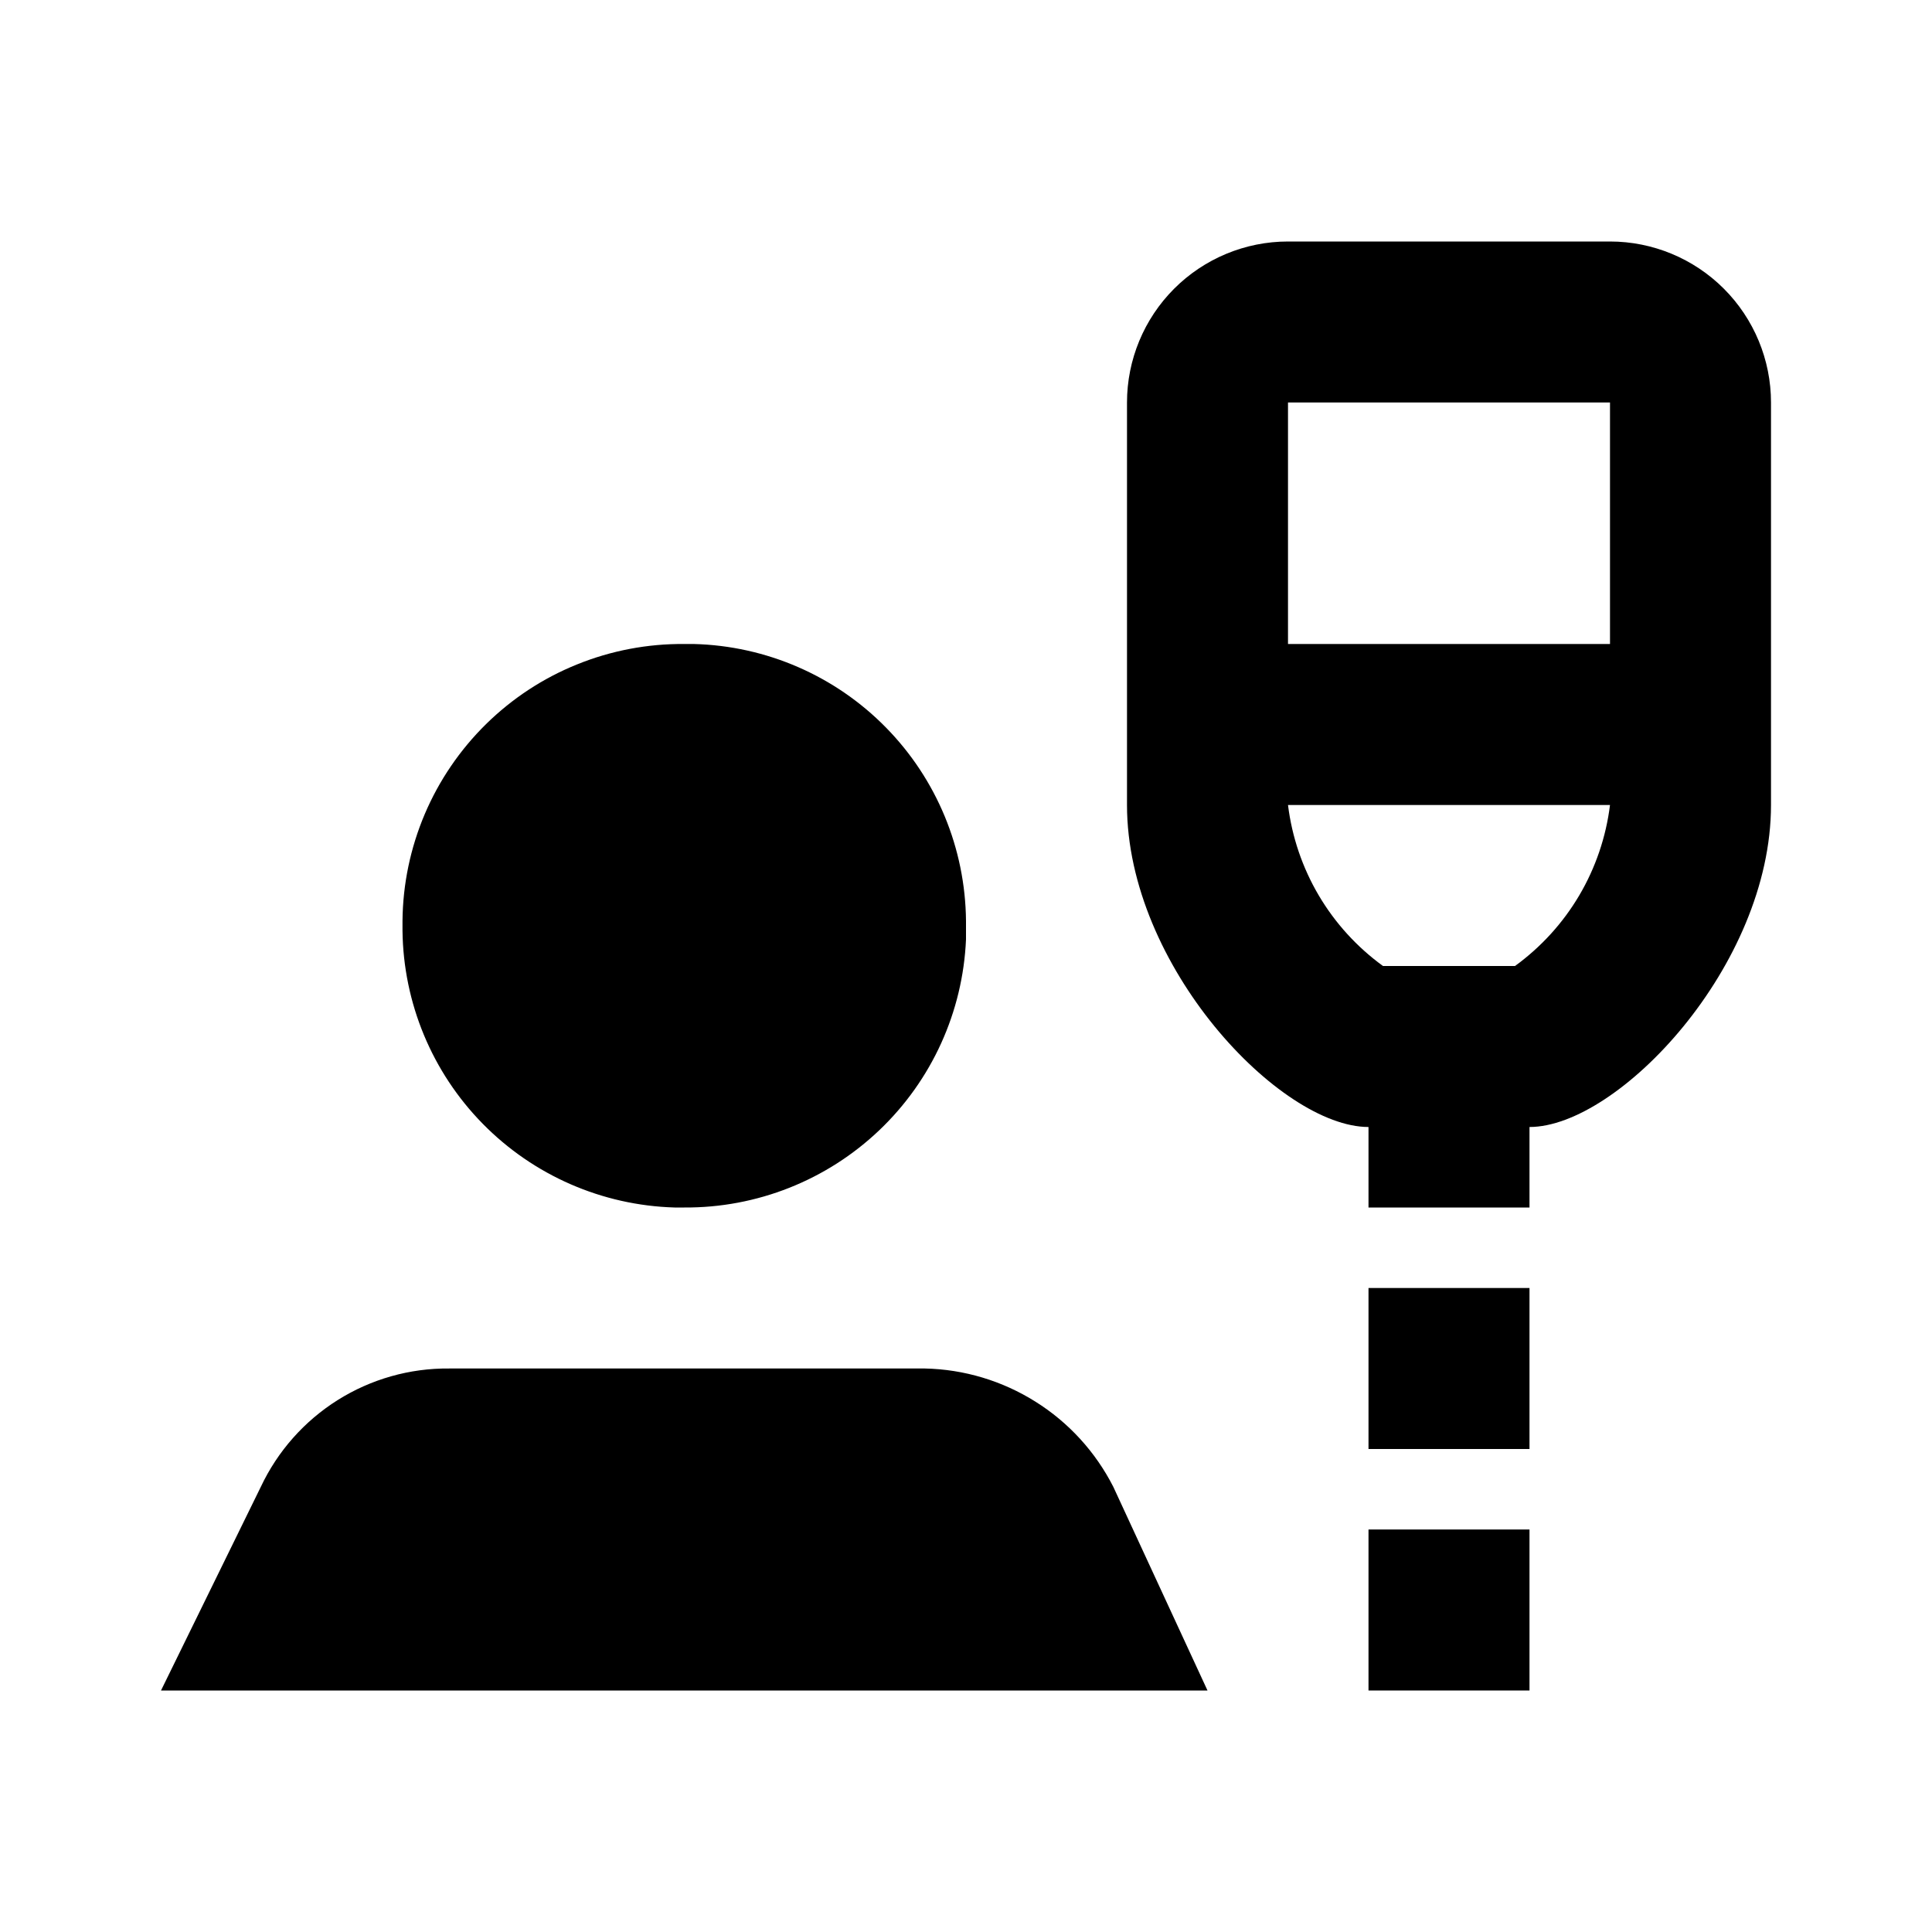 <svg id="patient" width="24" height="24" viewBox="0 0 24 24" xmlns="http://www.w3.org/2000/svg">
<path d="M11.49 17H5.58C5.09 16.995 4.609 17.132 4.195 17.392C3.78 17.653 3.449 18.027 3.24 18.47L2 21H15L13.83 18.47C13.609 18.036 13.275 17.67 12.863 17.412C12.451 17.153 11.976 17.01 11.49 17Z"/>
<path d="M8.38 15H8.5C9.401 15.006 10.269 14.662 10.922 14.041C11.575 13.42 11.961 12.57 12 11.67V11.44C11.992 10.54 11.636 9.679 11.005 9.037C10.375 8.395 9.519 8.023 8.62 8H8.5C8.044 7.996 7.592 8.082 7.17 8.253C6.747 8.423 6.363 8.676 6.038 8.995C5.713 9.315 5.454 9.695 5.276 10.114C5.098 10.534 5.004 10.984 5 11.44V11.56C5.01 12.459 5.367 13.319 5.997 13.96C6.628 14.602 7.481 14.974 8.38 15Z"/>
<path d="M19 19H17V21H19V19Z"/>
<path d="M19 16H17V18H19V16Z"/>
<path d="M20 3H16C15.47 3 14.961 3.211 14.586 3.586C14.211 3.961 14 4.47 14 5V10C14 12 15.9 14 17 14V15H19V14C20.1 14 22 12 22 10V5C22 4.47 21.789 3.961 21.414 3.586C21.039 3.211 20.53 3 20 3ZM18.82 12H17.18C16.857 11.765 16.585 11.467 16.382 11.123C16.179 10.779 16.049 10.396 16 10H20C19.951 10.396 19.821 10.779 19.618 11.123C19.415 11.467 19.143 11.765 18.82 12V12ZM20 8H16V5H20V8Z"/>
</svg>
